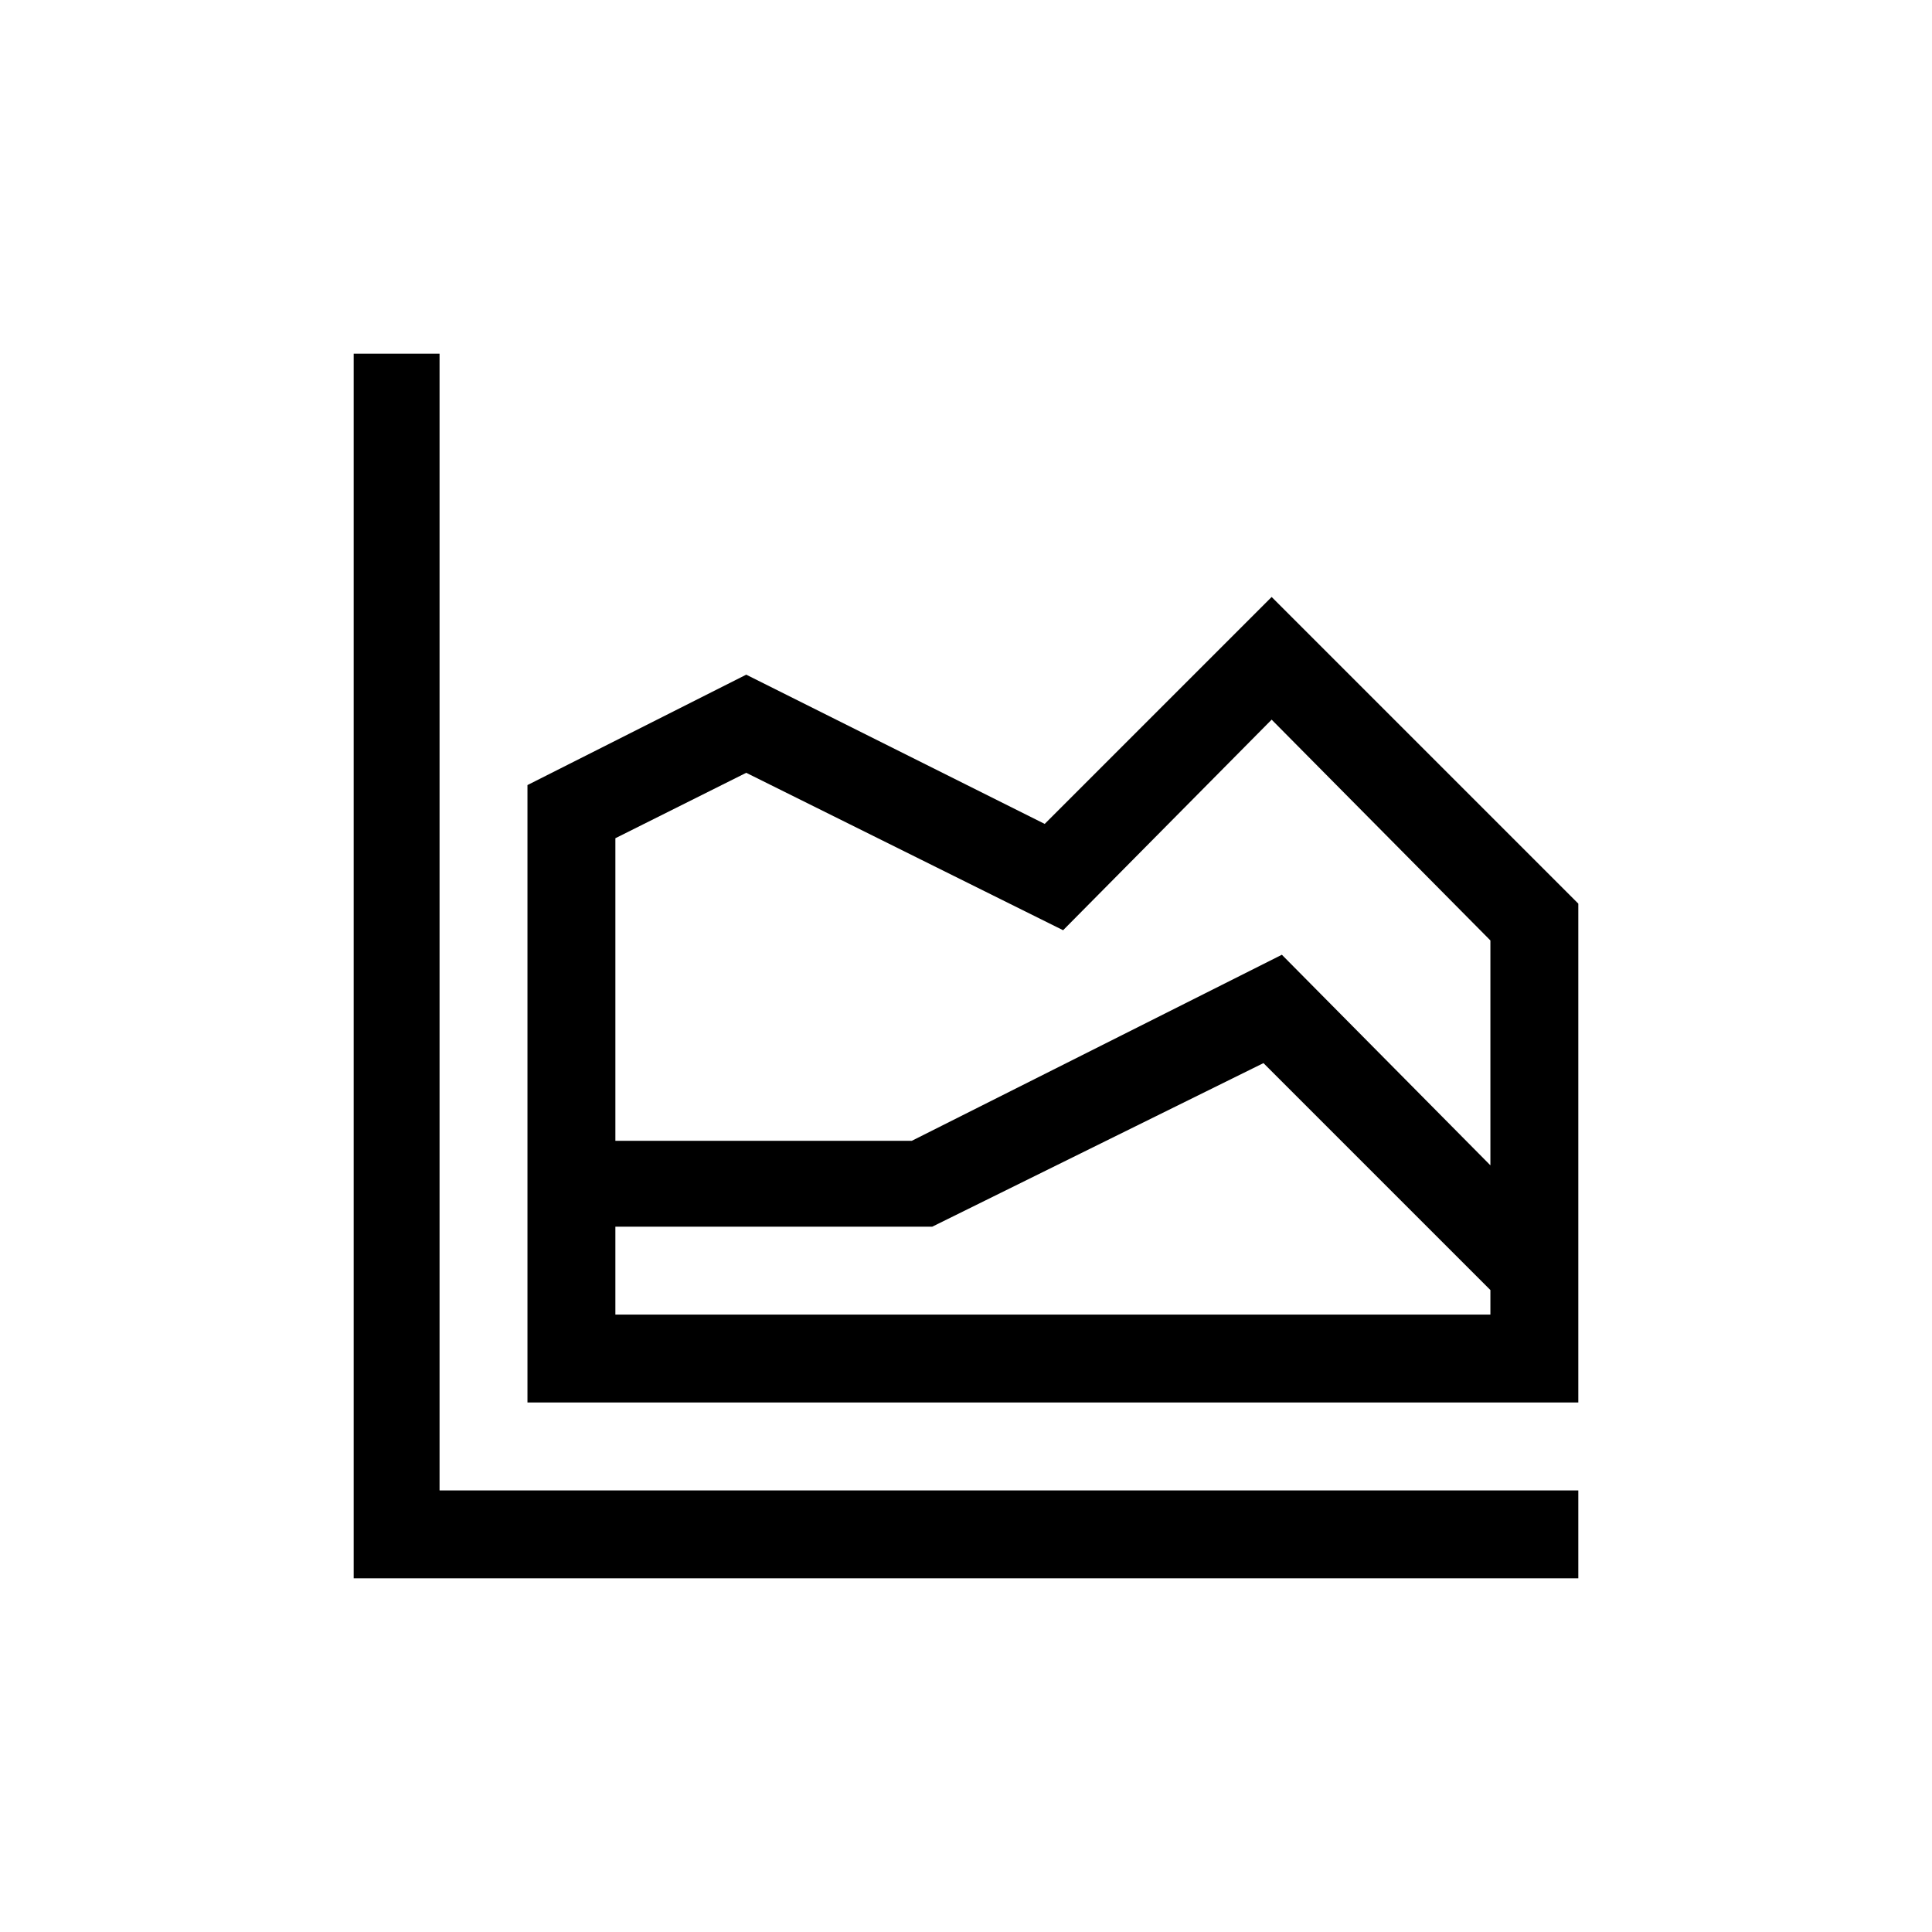 <?xml version="1.0" encoding="UTF-8"?>
<!DOCTYPE svg PUBLIC "-//W3C//DTD SVG 1.1//EN" "http://www.w3.org/Graphics/SVG/1.1/DTD/svg11.dtd">
<!-- Creator: CorelDRAW 2020 (64-Bit) -->
<svg xmlns="http://www.w3.org/2000/svg" xml:space="preserve" width="534px" height="534px" version="1.1" shape-rendering="geometricPrecision" text-rendering="geometricPrecision" image-rendering="optimizeQuality" fill-rule="evenodd" clip-rule="evenodd"
viewBox="0 0 9450 9450"
 xmlns:xlink="http://www.w3.org/1999/xlink"
 xmlns:xodm="http://www.corel.com/coreldraw/odm/2003">
 <g id="Layer_x0020_1">
  <path fill="black" fill-rule="nonzero" d="M3010 6430l4280 0 0 -120 -1110 -1110 -1620 800 -1550 0 0 430zm640 -2650l-640 320 0 1480 1450 0 1810 -910 1020 1030 0 -1100 -1070 -1080 -1020 1030 -1550 -770zm4070 640l0 2440 -5140 0 0 -3020 1070 -540 1460 730 1110 -1110 1500 1500zm-5570 2870l5570 0 0 430 -5990 0 0 -5990 420 0 0 5560z"/>
 </g>
</svg>
